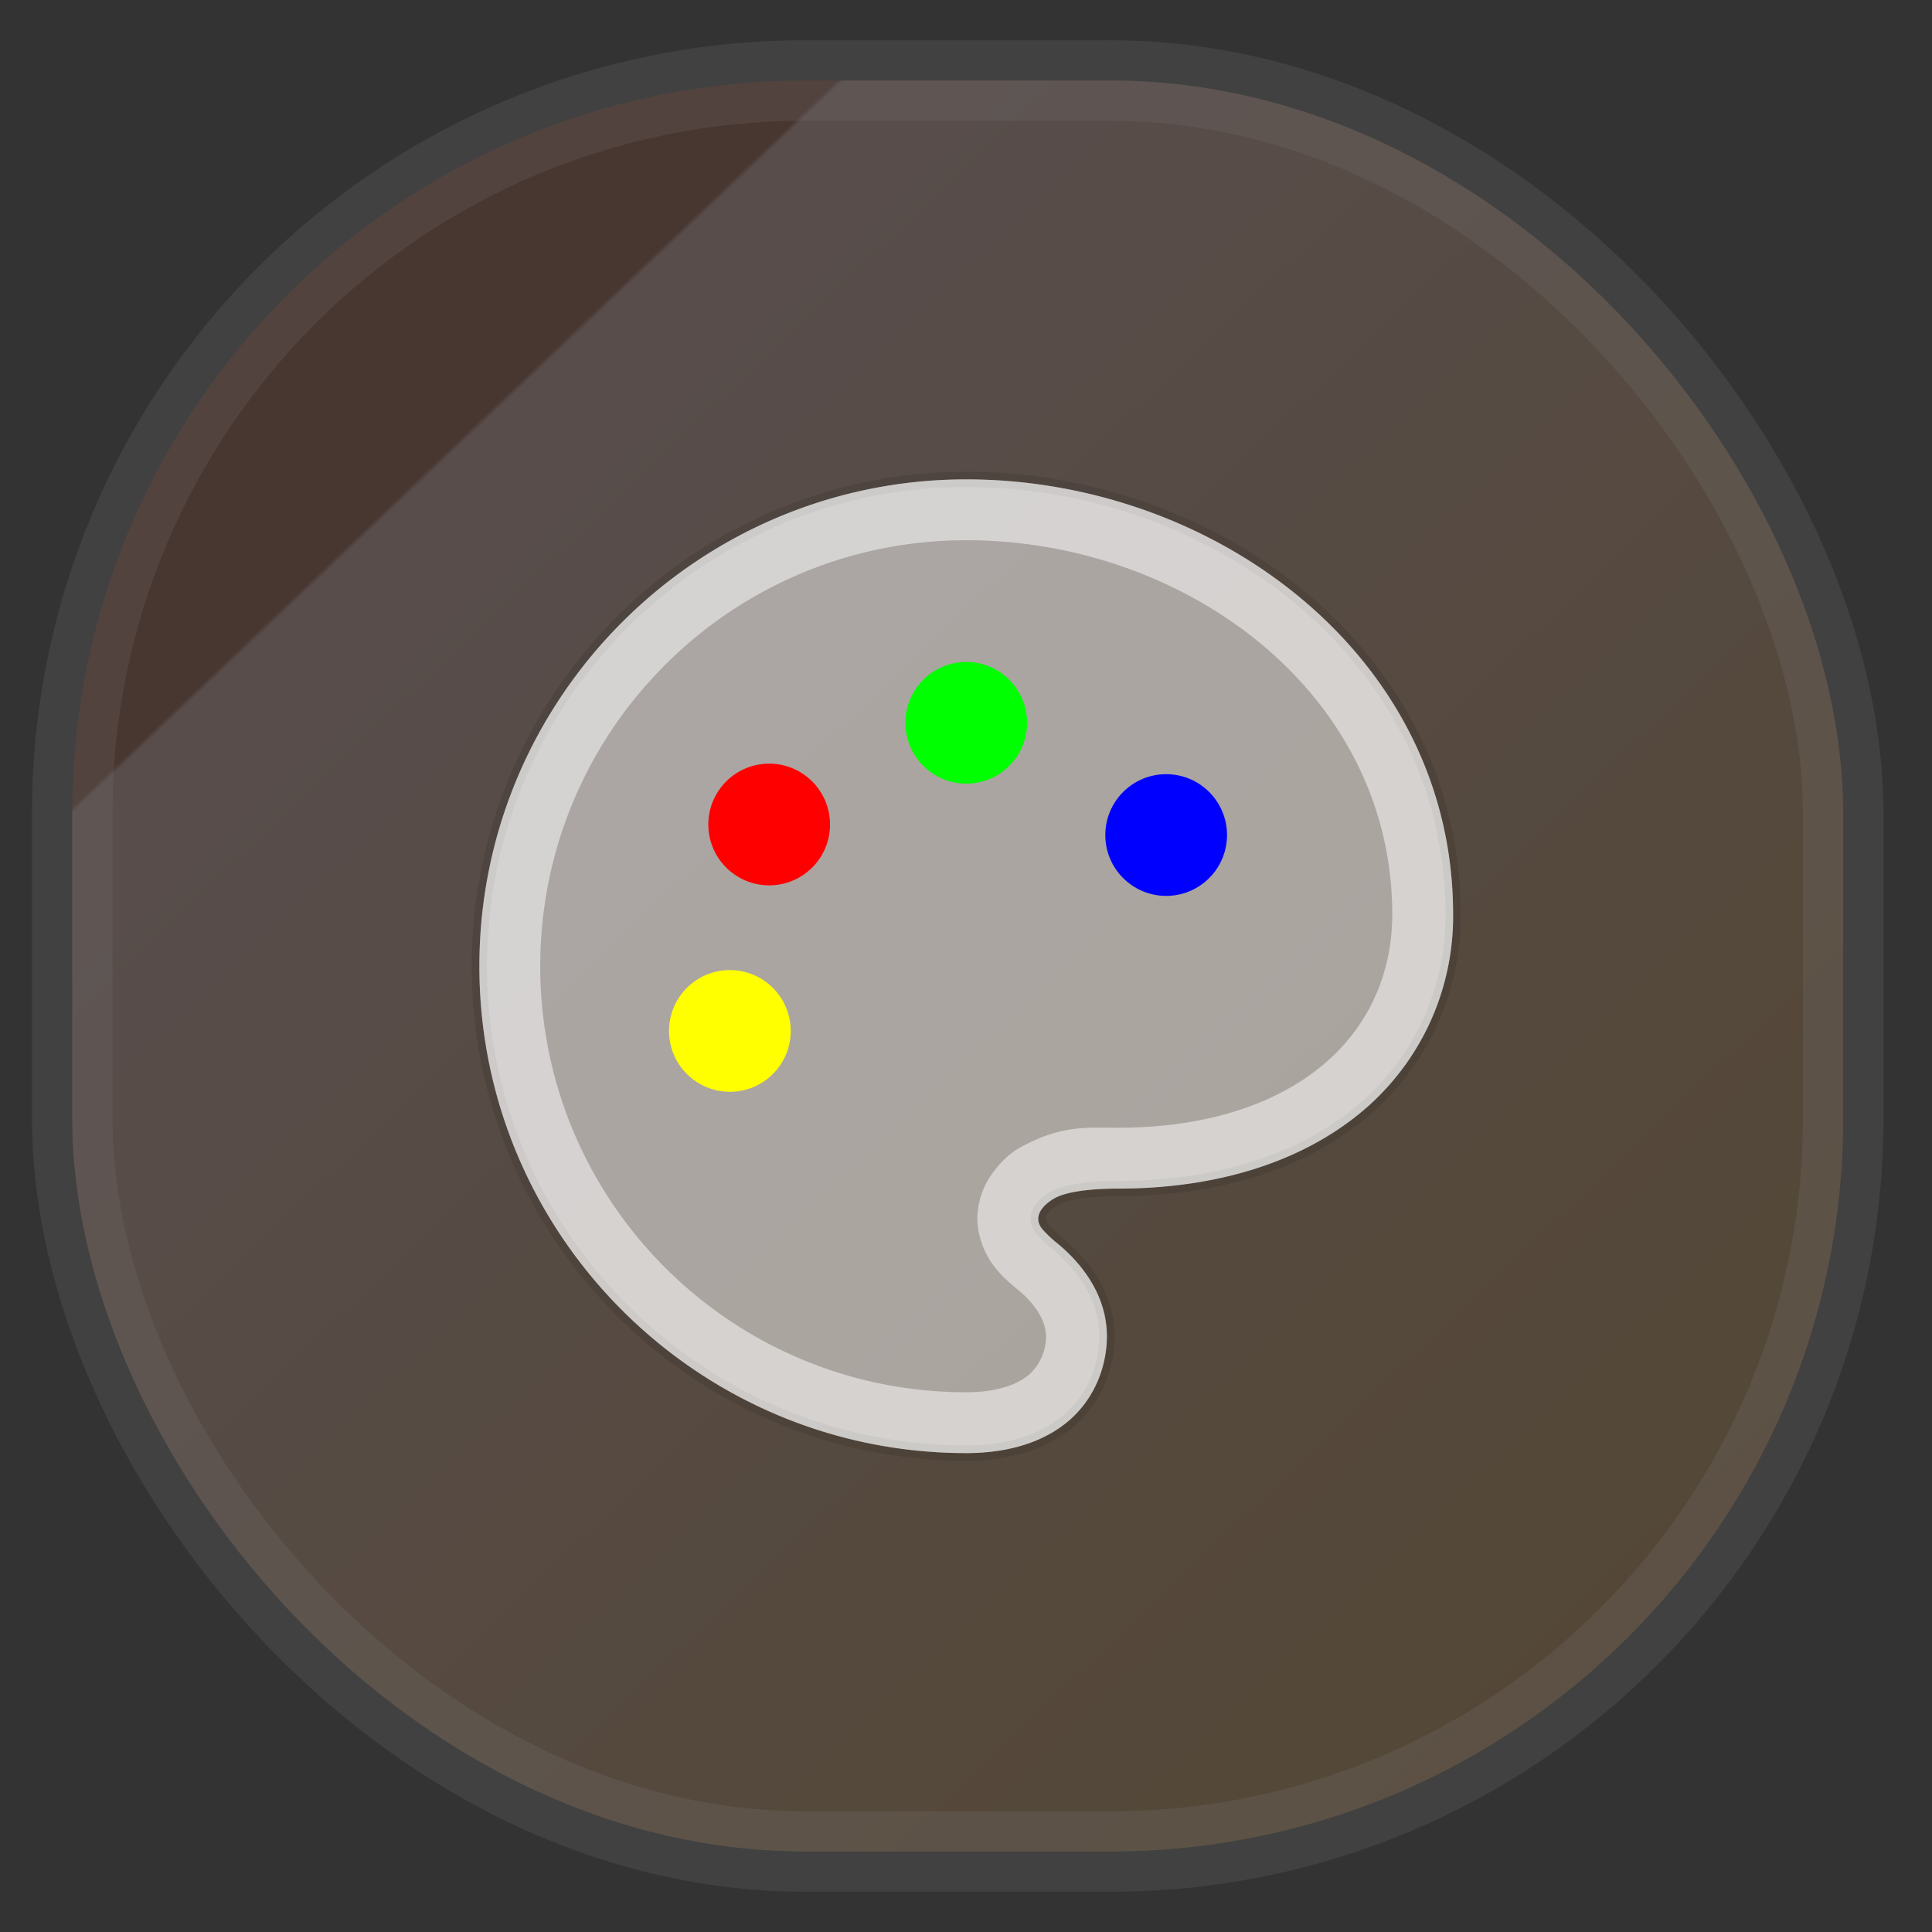 <svg width="24" height="24" fill="none" version="1.1" xmlns="http://www.w3.org/2000/svg">
 <rect width="100%" height="100%" fill="#333333" stroke="none"/>
 <rect x=".897" y="1" width="22" height="22" rx="9.106" fill="url(#a)" opacity=".9" stroke="#808080" stroke-opacity=".2" vector-effect="non-scaling-stroke" style="-inkscape-stroke:hairline;fill:url(#a)"/>
 <g transform="matrix(.756 0 0 .756 5.955 5.955)" fill="currentColor" style="fill:#ffffff">
  <g style="fill:#ffffff;paint-order:markers fill stroke;stroke-linecap:round;stroke-linejoin:bevel;stroke-opacity:.2;stroke-width:.251;stroke:#000000">
   <path d="m8 0c-4.41 0-8 3.59-8 8s3.59 8 8 8c0.715 0 1.307-0.192 1.717-0.56 0.41-0.37 0.589-0.883 0.594-1.342 7e-3 -0.77-0.517-1.297-0.801-1.534a2 2 0 0 1-0.258-0.242c-0.206-0.252 0.106-0.464 0.225-0.523 0.219-0.109 0.64-0.145 1.01-0.145 1.638 0 3.008-0.439 3.986-1.242a4.18 4.18 0 0 0 1.527-3.266c0-4.25-3.921-7.146-8-7.146z" style="fill:#ffffff;opacity:.5;paint-order:markers fill stroke;stroke-linecap:round;stroke-linejoin:bevel;stroke-opacity:.2;stroke-width:.251;stroke:#000000"/>
   <path class="ColorScheme-Text" d="m8 0c-4.41 0-8 3.59-8 8s3.59 8 8 8c0.715 0 1.307-0.192 1.717-0.56 0.41-0.37 0.589-0.883 0.594-1.342 7e-3 -0.77-0.517-1.297-0.801-1.534a2 2 0 0 1-0.258-0.242c-0.206-0.252 0.106-0.464 0.225-0.523 0.219-0.109 0.64-0.145 1.01-0.145 1.638 0 3.008-0.439 3.986-1.242a4.18 4.18 0 0 0 1.527-3.266c0-4.25-3.921-7.146-8-7.146m0 1c3.606 0 7 2.51 7 6.147 0 1.003-0.412 1.878-1.162 2.494-0.762 0.625-1.891 1.013-3.352 1.013-0.432 0-0.855-0.047-1.453 0.248-0.179 0.089-0.37 0.182-0.6 0.496a1.3 1.3 0 0 0-0.25 0.706c-0.011 0.309 0.12 0.639 0.294 0.851 0.128 0.158 0.223 0.236 0.392 0.377 0.188 0.157 0.445 0.444 0.442 0.756a0.85 0.85 0 0 1-0.262 0.607c-0.183 0.165-0.513 0.305-1.049 0.305-3.867 0-7-3.133-7-7s3.133-7 7-7" fill="currentColor" style="fill:#ffffff;opacity:.5;paint-order:markers fill stroke;stroke:none"/>
  </g>
  <g fill="currentColor">
   <circle class="ColorScheme-Text" cx="4.116" cy="9.063" r="1" style="fill:#ffff00"/>
   <circle class="ColorScheme-Text" cx="4.762" cy="5.671" r="1" style="fill:#ff0000"/>
   <circle class="ColorScheme-Text" cx="8" cy="4" r="1" style="fill:#00ff00"/>
   <circle class="ColorScheme-Text" cx="11.285" cy="5.844" r="1" style="fill:#0000ff"/>
  </g>
 </g>
 <defs>
  <linearGradient id="a" x1=".05" x2="1" y2="1" gradientTransform="matrix(22 0 0 22 -.103 0)" gradientUnits="userSpaceOnUse">
   <stop style="stop-color:#4a3630" offset=".233"/>
   <stop style="stop-color:#5c504e" offset=".235"/>
   <stop style="stop-color:#574935" offset="1"/>
  </linearGradient>
 </defs>
</svg>
